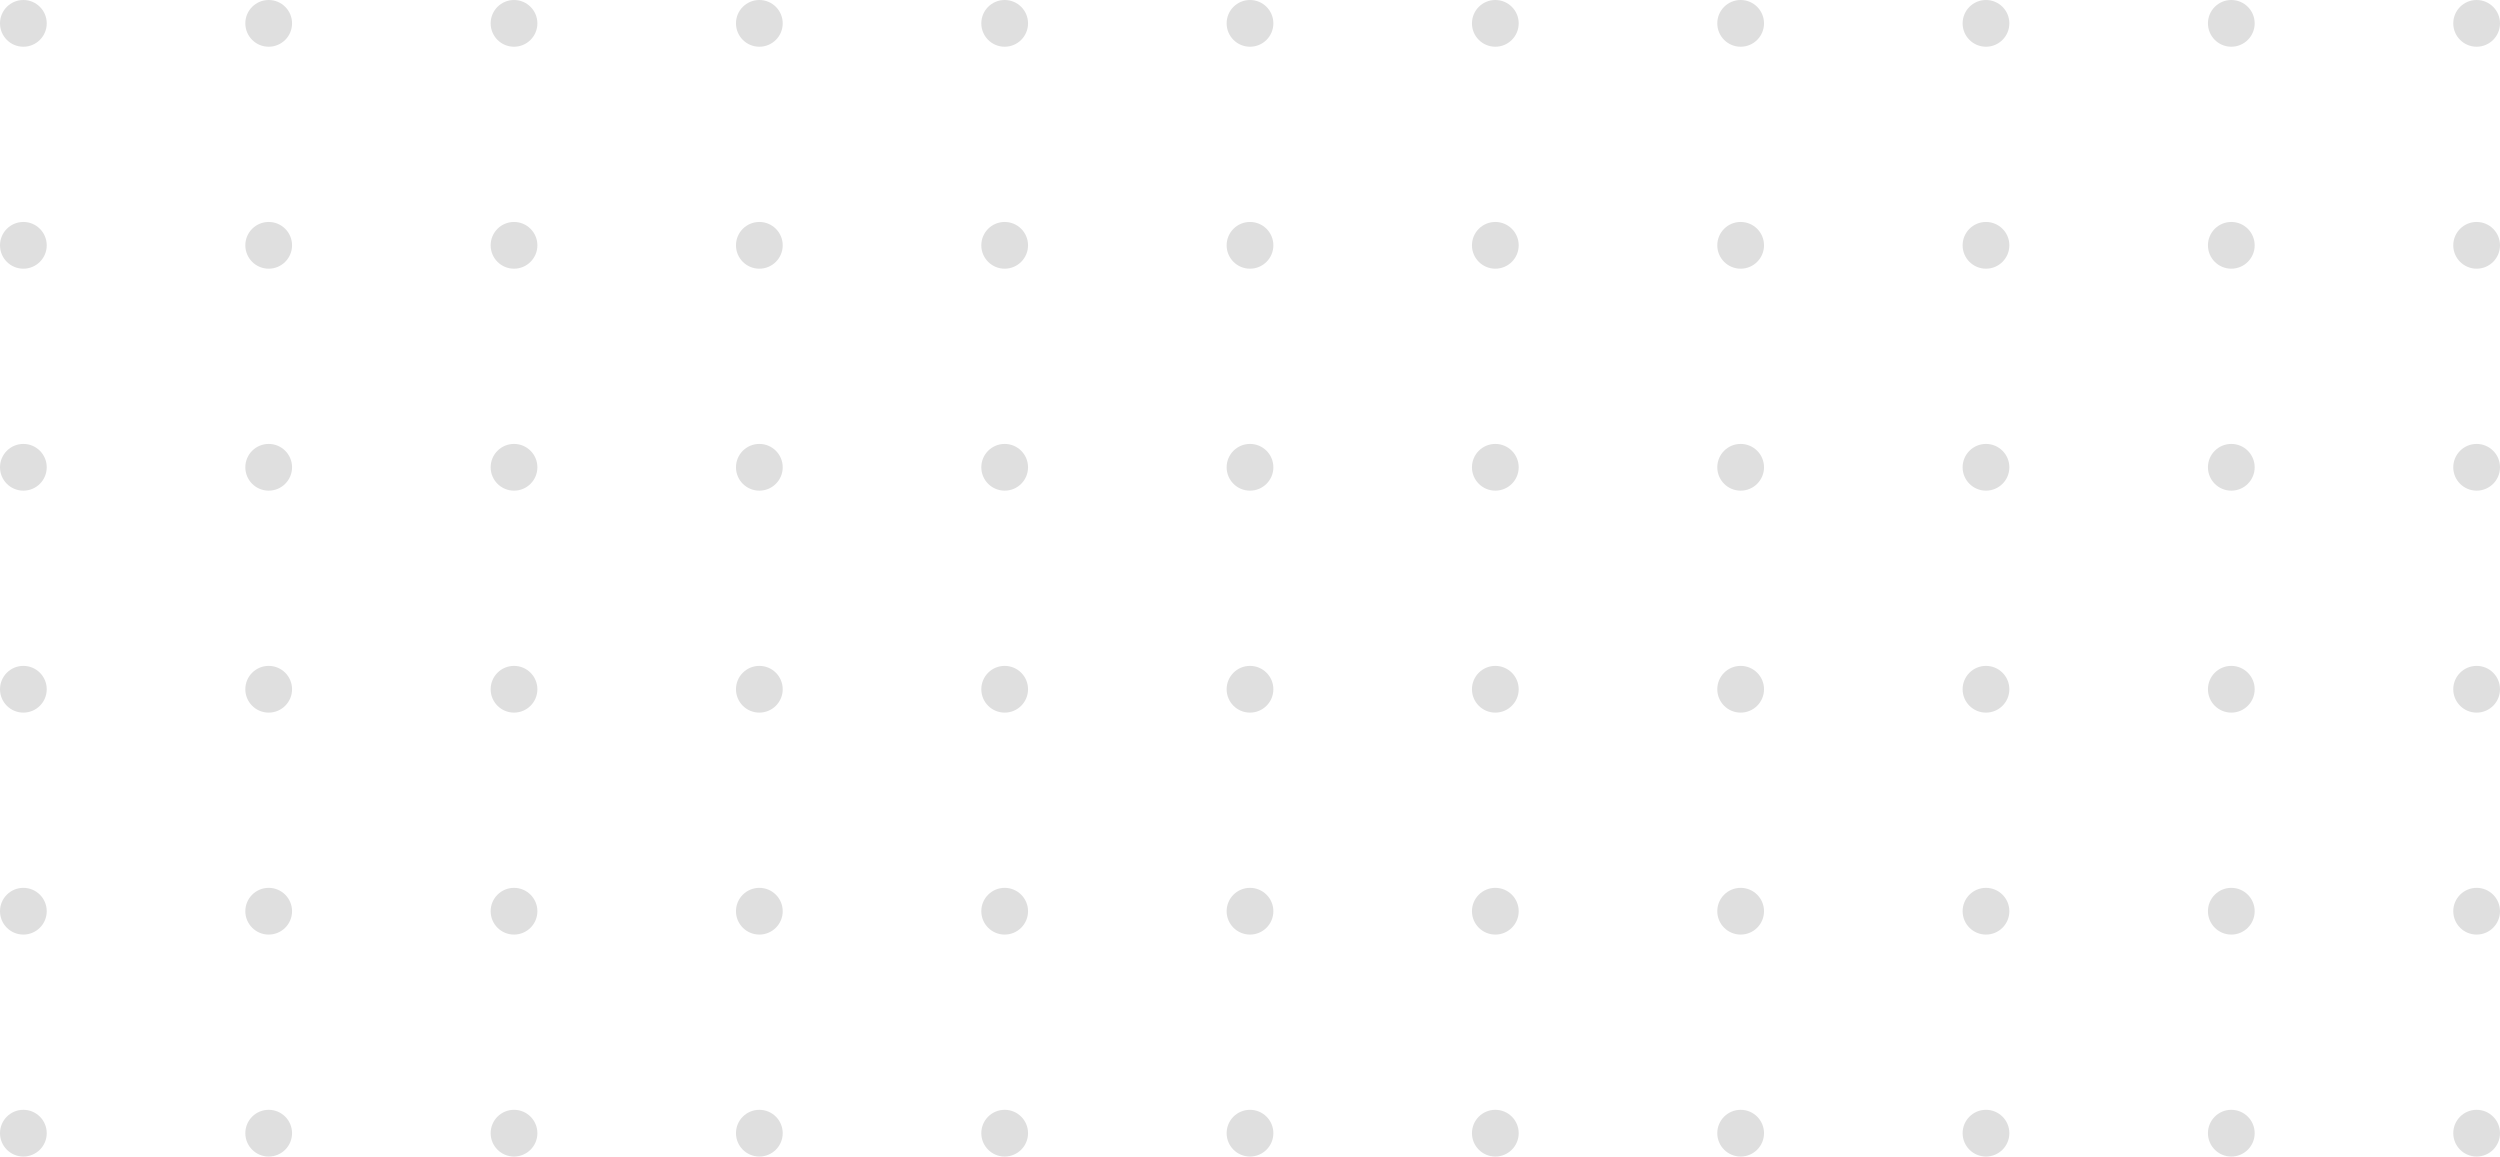 <svg width="214" height="99" viewBox="0 0 214 99" fill="none" xmlns="http://www.w3.org/2000/svg">
<circle cx="212" cy="2" r="2" transform="rotate(-90 212 2)" fill="#DFDFDF"/>
<circle cx="212" cy="21" r="2" transform="rotate(-90 212 21)" fill="#DFDFDF"/>
<circle cx="212" cy="40" r="2" transform="rotate(-90 212 40)" fill="#DFDFDF"/>
<circle cx="212" cy="59" r="2" transform="rotate(-90 212 59)" fill="#DFDFDF"/>
<circle cx="212" cy="78" r="2" transform="rotate(-90 212 78)" fill="#DFDFDF"/>
<circle cx="212" cy="97" r="2" transform="rotate(-90 212 97)" fill="#DFDFDF"/>
<circle cx="191" cy="2" r="2" transform="rotate(-90 191 2)" fill="#DFDFDF"/>
<circle cx="191" cy="21" r="2" transform="rotate(-90 191 21)" fill="#DFDFDF"/>
<circle cx="191" cy="40" r="2" transform="rotate(-90 191 40)" fill="#DFDFDF"/>
<circle cx="191" cy="59" r="2" transform="rotate(-90 191 59)" fill="#DFDFDF"/>
<circle cx="191" cy="78" r="2" transform="rotate(-90 191 78)" fill="#DFDFDF"/>
<circle cx="191" cy="97" r="2" transform="rotate(-90 191 97)" fill="#DFDFDF"/>
<circle cx="170" cy="2" r="2" transform="rotate(-90 170 2)" fill="#DFDFDF"/>
<circle cx="170" cy="21" r="2" transform="rotate(-90 170 21)" fill="#DFDFDF"/>
<circle cx="170" cy="40" r="2" transform="rotate(-90 170 40)" fill="#DFDFDF"/>
<circle cx="170" cy="59" r="2" transform="rotate(-90 170 59)" fill="#DFDFDF"/>
<circle cx="170" cy="78" r="2" transform="rotate(-90 170 78)" fill="#DFDFDF"/>
<circle cx="170" cy="97" r="2" transform="rotate(-90 170 97)" fill="#DFDFDF"/>
<circle cx="149" cy="2" r="2" transform="rotate(-90 149 2)" fill="#DFDFDF"/>
<circle cx="149" cy="21" r="2" transform="rotate(-90 149 21)" fill="#DFDFDF"/>
<circle cx="149" cy="40" r="2" transform="rotate(-90 149 40)" fill="#DFDFDF"/>
<circle cx="149" cy="59" r="2" transform="rotate(-90 149 59)" fill="#DFDFDF"/>
<circle cx="149" cy="78" r="2" transform="rotate(-90 149 78)" fill="#DFDFDF"/>
<circle cx="149" cy="97" r="2" transform="rotate(-90 149 97)" fill="#DFDFDF"/>
<circle cx="128" cy="2" r="2" transform="rotate(-90 128 2)" fill="#DFDFDF"/>
<circle cx="128" cy="21" r="2" transform="rotate(-90 128 21)" fill="#DFDFDF"/>
<circle cx="128" cy="40" r="2" transform="rotate(-90 128 40)" fill="#DFDFDF"/>
<circle cx="128" cy="59" r="2" transform="rotate(-90 128 59)" fill="#DFDFDF"/>
<circle cx="128" cy="78" r="2" transform="rotate(-90 128 78)" fill="#DFDFDF"/>
<circle cx="128" cy="97" r="2" transform="rotate(-90 128 97)" fill="#DFDFDF"/>
<circle cx="107" cy="2" r="2" transform="rotate(-90 107 2)" fill="#DFDFDF"/>
<circle cx="107" cy="21" r="2" transform="rotate(-90 107 21)" fill="#DFDFDF"/>
<circle cx="107" cy="40" r="2" transform="rotate(-90 107 40)" fill="#DFDFDF"/>
<circle cx="107" cy="59" r="2" transform="rotate(-90 107 59)" fill="#DFDFDF"/>
<circle cx="107" cy="78" r="2" transform="rotate(-90 107 78)" fill="#DFDFDF"/>
<circle cx="107" cy="97" r="2" transform="rotate(-90 107 97)" fill="#DFDFDF"/>
<circle cx="86" cy="2" r="2" transform="rotate(-90 86 2)" fill="#DFDFDF"/>
<circle cx="86" cy="21" r="2" transform="rotate(-90 86 21)" fill="#DFDFDF"/>
<circle cx="86" cy="40" r="2" transform="rotate(-90 86 40)" fill="#DFDFDF"/>
<circle cx="86" cy="59" r="2" transform="rotate(-90 86 59)" fill="#DFDFDF"/>
<circle cx="86" cy="78" r="2" transform="rotate(-90 86 78)" fill="#DFDFDF"/>
<circle cx="86" cy="97" r="2" transform="rotate(-90 86 97)" fill="#DFDFDF"/>
<circle cx="65" cy="2" r="2" transform="rotate(-90 65 2)" fill="#DFDFDF"/>
<circle cx="65" cy="21" r="2" transform="rotate(-90 65 21)" fill="#DFDFDF"/>
<circle cx="65" cy="40" r="2" transform="rotate(-90 65 40)" fill="#DFDFDF"/>
<circle cx="65" cy="59" r="2" transform="rotate(-90 65 59)" fill="#DFDFDF"/>
<circle cx="65" cy="78" r="2" transform="rotate(-90 65 78)" fill="#DFDFDF"/>
<circle cx="65" cy="97" r="2" transform="rotate(-90 65 97)" fill="#DFDFDF"/>
<circle cx="44" cy="2" r="2" transform="rotate(-90 44 2)" fill="#DFDFDF"/>
<circle cx="44" cy="21" r="2" transform="rotate(-90 44 21)" fill="#DFDFDF"/>
<circle cx="44" cy="40" r="2" transform="rotate(-90 44 40)" fill="#DFDFDF"/>
<circle cx="44" cy="59" r="2" transform="rotate(-90 44 59)" fill="#DFDFDF"/>
<circle cx="44" cy="78" r="2" transform="rotate(-90 44 78)" fill="#DFDFDF"/>
<circle cx="44" cy="97" r="2" transform="rotate(-90 44 97)" fill="#DFDFDF"/>
<circle cx="23" cy="2" r="2" transform="rotate(-90 23 2)" fill="#DFDFDF"/>
<circle cx="23" cy="21" r="2" transform="rotate(-90 23 21)" fill="#DFDFDF"/>
<circle cx="23" cy="40" r="2" transform="rotate(-90 23 40)" fill="#DFDFDF"/>
<circle cx="23" cy="59" r="2" transform="rotate(-90 23 59)" fill="#DFDFDF"/>
<circle cx="23" cy="78" r="2" transform="rotate(-90 23 78)" fill="#DFDFDF"/>
<circle cx="23" cy="97" r="2" transform="rotate(-90 23 97)" fill="#DFDFDF"/>
<circle cx="2" cy="2" r="2" transform="rotate(-90 2 2)" fill="#DFDFDF"/>
<circle cx="2" cy="21" r="2" transform="rotate(-90 2 21)" fill="#DFDFDF"/>
<circle cx="2" cy="40" r="2" transform="rotate(-90 2 40)" fill="#DFDFDF"/>
<circle cx="2" cy="59" r="2" transform="rotate(-90 2 59)" fill="#DFDFDF"/>
<circle cx="2" cy="78" r="2" transform="rotate(-90 2 78)" fill="#DFDFDF"/>
<circle cx="2" cy="97" r="2" transform="rotate(-90 2 97)" fill="#DFDFDF"/>
</svg>
